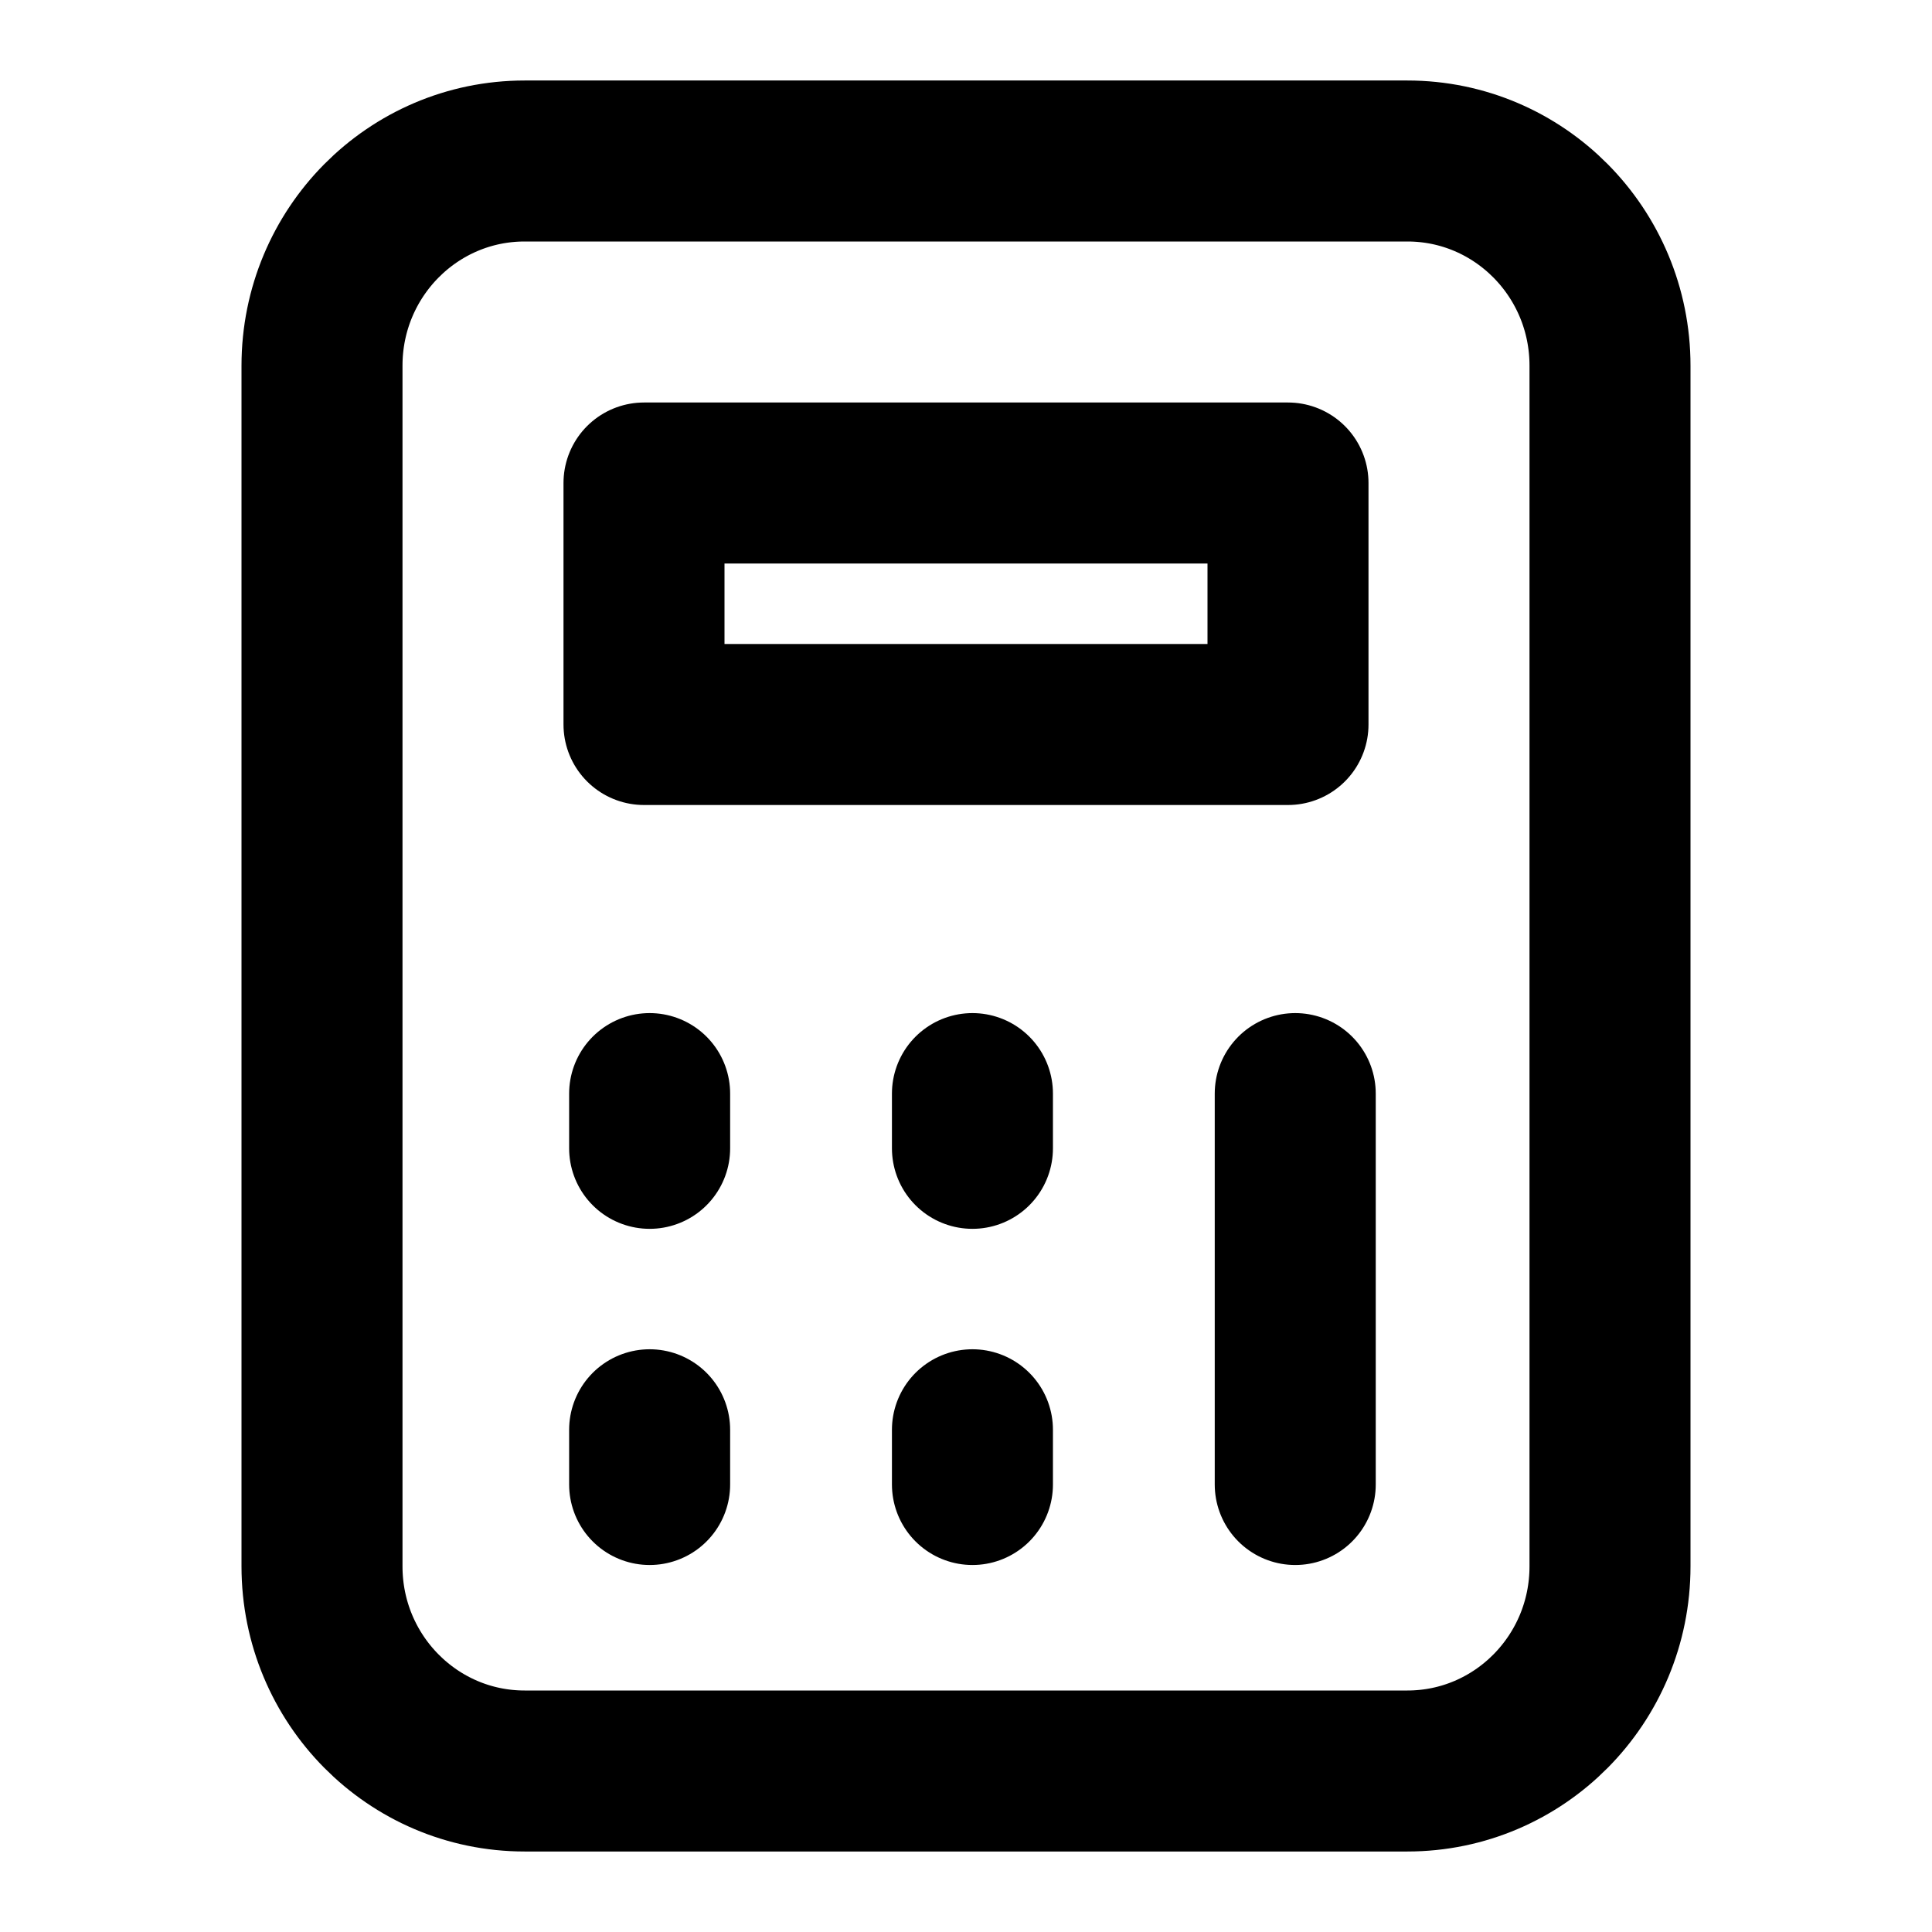 <svg xmlns="http://www.w3.org/2000/svg" width="24" height="24" fill="none" viewBox="0 0 24 24">
  <path stroke="#000" stroke-linecap="round" stroke-linejoin="round" stroke-miterlimit="10" stroke-width="2" d="M8.07 14.265v-.68m4.01.68v-.68m-4.01 4.856v-.68m4.01.68v-.68m4.01.68v-4.856M20 19.458V4.542C20 3.138 18.873 2 17.483 2H6.517C5.127 2 4 3.138 4 4.542v14.916C4 20.862 5.127 22 6.517 22h10.966C18.873 22 20 20.862 20 19.458Zm0 0v-.007M8 6h8v3H8V6Z"/>
</svg>
